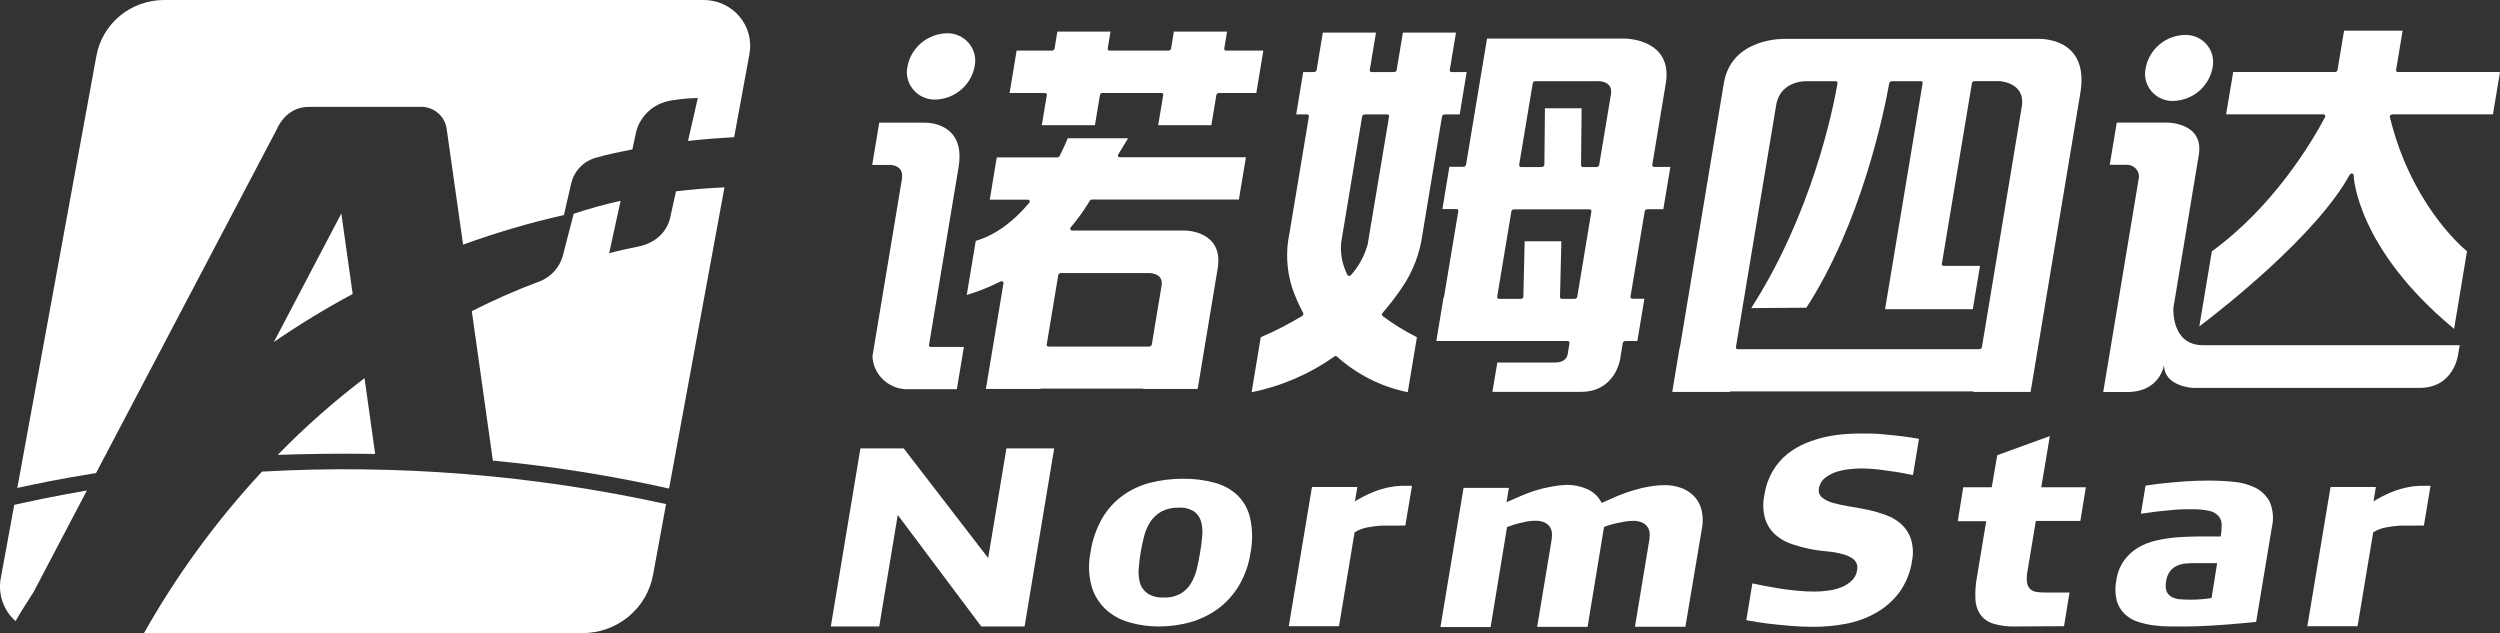 <svg width="154" height="39" viewBox="0 0 154 39" fill="none" xmlns="http://www.w3.org/2000/svg">
<rect x="0" y="0" width="154" height="39" fill="#333333" stroke="none"/>
<path d="M125.465 2.395H109.95C109.95 2.395 106.66 2.285 106.188 5.13L103.486 21.373C103.481 21.391 103.473 21.408 103.462 21.423L103.01 24.145H106.542C106.564 24.123 106.593 24.111 106.623 24.111H121.507C121.522 24.109 121.537 24.111 121.551 24.117C121.564 24.123 121.576 24.132 121.585 24.145H125.084L128.147 5.744C128.751 2.168 125.465 2.395 125.465 2.395ZM122.088 21.373C122.082 21.41 122.062 21.444 122.034 21.469C122.005 21.494 121.968 21.509 121.929 21.51H107.045C107.028 21.51 107.011 21.507 106.996 21.5C106.98 21.492 106.966 21.482 106.955 21.469C106.945 21.455 106.937 21.44 106.933 21.423C106.93 21.407 106.93 21.389 106.934 21.373L109.413 6.471C109.666 4.946 111.271 5 111.271 5H113.081C113.096 4.999 113.112 5.002 113.126 5.008C113.14 5.014 113.152 5.024 113.162 5.036C113.175 5.048 113.185 5.063 113.19 5.079C113.195 5.096 113.196 5.113 113.192 5.13C112.905 6.798 111.598 13.185 107.876 18.978L111.271 18.955C114.648 13.758 116.053 6.948 116.377 5.127C116.384 5.091 116.403 5.059 116.432 5.036C116.46 5.013 116.496 5 116.532 5H118.322C118.339 4.999 118.356 5.002 118.371 5.008C118.386 5.015 118.4 5.025 118.411 5.037C118.422 5.05 118.429 5.065 118.433 5.081C118.437 5.097 118.437 5.114 118.434 5.13L116.12 19.045H121.524L121.97 16.377H119.724C119.707 16.377 119.691 16.374 119.676 16.367C119.661 16.36 119.649 16.35 119.638 16.337C119.628 16.325 119.621 16.31 119.618 16.294C119.614 16.278 119.615 16.262 119.619 16.247L121.47 5.127C121.475 5.091 121.493 5.059 121.52 5.035C121.548 5.011 121.582 4.998 121.619 4.996H123.155C123.155 4.996 124.793 5.067 124.543 6.564L122.088 21.373Z" fill="white"/>
<path d="M101.78 10.153L102.611 5.15C103.07 2.395 100.126 2.378 100.126 2.378H91.601L90.311 10.136C90.304 10.173 90.285 10.206 90.257 10.231C90.229 10.256 90.193 10.271 90.156 10.273H89.284L88.852 12.878H89.72C89.736 12.877 89.753 12.88 89.768 12.886C89.783 12.893 89.796 12.902 89.807 12.914C89.818 12.927 89.826 12.941 89.83 12.957C89.834 12.972 89.835 12.989 89.832 13.005L88.957 18.261C88.951 18.289 88.938 18.315 88.92 18.338L88.477 21.006H96.566C96.583 21.005 96.599 21.008 96.615 21.015C96.63 21.021 96.644 21.031 96.655 21.044C96.666 21.056 96.674 21.071 96.679 21.087C96.683 21.103 96.684 21.12 96.681 21.136L96.576 21.783C96.576 21.783 96.552 22.33 95.802 22.33H92.236L91.932 24.138H97.39C99.48 24.138 99.794 22.16 99.794 22.16L99.963 21.136C99.971 21.1 99.991 21.067 100.02 21.044C100.048 21.02 100.085 21.007 100.122 21.006H100.862L101.294 18.404H100.558C100.54 18.405 100.523 18.402 100.507 18.395C100.492 18.389 100.478 18.379 100.466 18.366C100.455 18.353 100.447 18.338 100.442 18.321C100.437 18.305 100.436 18.288 100.439 18.271L101.314 13.015C101.323 12.979 101.343 12.947 101.372 12.924C101.4 12.901 101.436 12.888 101.473 12.888H102.459L102.895 10.283H101.909C101.891 10.284 101.873 10.282 101.857 10.276C101.84 10.27 101.825 10.261 101.813 10.248C101.801 10.236 101.791 10.221 101.786 10.204C101.78 10.188 101.778 10.17 101.78 10.153ZM97.16 18.278C97.153 18.314 97.134 18.348 97.105 18.372C97.076 18.396 97.04 18.41 97.001 18.411H96.215C96.184 18.411 96.154 18.399 96.132 18.378C96.11 18.357 96.097 18.328 96.096 18.298L96.181 14.862H93.918L93.84 18.268C93.838 18.305 93.821 18.339 93.793 18.364C93.78 18.379 93.763 18.39 93.745 18.398C93.728 18.406 93.708 18.411 93.688 18.411H92.338C92.321 18.411 92.304 18.407 92.289 18.4C92.274 18.393 92.261 18.383 92.25 18.37C92.24 18.357 92.232 18.342 92.228 18.326C92.224 18.311 92.223 18.294 92.226 18.278L93.101 13.021C93.109 12.986 93.129 12.955 93.157 12.932C93.185 12.91 93.22 12.896 93.256 12.895H97.917C97.933 12.893 97.95 12.896 97.966 12.902C97.981 12.908 97.995 12.917 98.006 12.93C98.017 12.942 98.025 12.957 98.03 12.973C98.034 12.988 98.035 13.005 98.031 13.021L97.16 18.278ZM98.511 10.153C98.505 10.19 98.486 10.223 98.458 10.248C98.43 10.273 98.394 10.288 98.356 10.29H97.508C97.493 10.291 97.477 10.288 97.462 10.283C97.448 10.277 97.434 10.269 97.423 10.258C97.412 10.246 97.404 10.233 97.399 10.219C97.394 10.204 97.392 10.188 97.393 10.173L97.427 6.671H95.168L95.134 10.139C95.133 10.16 95.128 10.179 95.118 10.197C95.109 10.215 95.096 10.231 95.08 10.243C95.067 10.258 95.051 10.27 95.032 10.277C95.014 10.286 94.995 10.29 94.975 10.29H93.692C93.675 10.29 93.658 10.286 93.643 10.278C93.627 10.271 93.614 10.26 93.603 10.247C93.593 10.234 93.585 10.219 93.581 10.203C93.577 10.186 93.577 10.169 93.58 10.153L94.418 5.13C94.424 5.094 94.443 5.061 94.472 5.037C94.5 5.013 94.536 5 94.573 5H98.322C98.322 5 99.386 4.9 99.234 5.817L98.511 10.153Z" fill="white"/>
<path d="M85.12 19.378C85.124 19.343 85.138 19.309 85.161 19.282C85.584 18.793 85.978 18.28 86.343 17.747C87.038 16.738 87.48 15.58 87.633 14.369L88.828 7.174C88.836 7.139 88.856 7.106 88.885 7.083C88.914 7.06 88.95 7.048 88.987 7.048H89.916L90.348 4.439H89.419C89.402 4.44 89.385 4.437 89.37 4.431C89.354 4.424 89.34 4.414 89.329 4.401C89.317 4.388 89.309 4.373 89.305 4.356C89.301 4.34 89.301 4.323 89.305 4.306L89.69 2.008H86.421L86.035 4.306C86.031 4.343 86.013 4.377 85.985 4.402C85.957 4.426 85.921 4.44 85.883 4.439H84.492C84.475 4.44 84.458 4.437 84.442 4.431C84.426 4.424 84.412 4.414 84.401 4.401C84.39 4.388 84.382 4.373 84.378 4.356C84.374 4.34 84.374 4.323 84.377 4.306L84.762 2.008H81.486L81.105 4.306C81.099 4.342 81.081 4.376 81.053 4.4C81.025 4.424 80.99 4.438 80.953 4.439H80.277L79.845 7.048H80.52C80.537 7.047 80.553 7.05 80.568 7.056C80.583 7.062 80.596 7.072 80.606 7.084C80.617 7.097 80.624 7.111 80.628 7.127C80.632 7.142 80.632 7.159 80.628 7.174L79.433 14.355C79.191 15.48 79.25 16.648 79.602 17.744C79.785 18.273 80.011 18.788 80.277 19.282C80.284 19.297 80.287 19.313 80.287 19.33C80.287 19.347 80.284 19.363 80.277 19.378C80.272 19.396 80.264 19.414 80.252 19.428C80.241 19.443 80.226 19.456 80.21 19.465C79.393 19.959 78.542 20.396 77.663 20.773L77.099 24.161C78.935 23.791 80.67 23.042 82.192 21.963C82.217 21.941 82.25 21.929 82.283 21.93C82.297 21.93 82.31 21.933 82.322 21.939C82.335 21.945 82.346 21.953 82.354 21.963C83.584 23.068 85.09 23.827 86.718 24.161L87.282 20.773C86.537 20.402 85.83 19.964 85.168 19.465C85.154 19.455 85.142 19.442 85.134 19.427C85.126 19.412 85.121 19.395 85.12 19.378ZM84.266 14.949V14.996C84.077 15.712 83.722 16.376 83.229 16.934C83.216 16.952 83.198 16.968 83.177 16.978C83.157 16.989 83.134 16.994 83.111 16.994C83.089 16.996 83.066 16.992 83.047 16.981C83.027 16.97 83.012 16.954 83.003 16.934C82.693 16.335 82.559 15.662 82.614 14.992C82.613 14.978 82.613 14.963 82.614 14.949L83.908 7.174C83.915 7.139 83.935 7.107 83.963 7.084C83.991 7.061 84.026 7.048 84.063 7.048H85.455C85.471 7.046 85.488 7.049 85.503 7.055C85.519 7.061 85.532 7.07 85.543 7.083C85.554 7.095 85.562 7.11 85.566 7.126C85.57 7.142 85.57 7.158 85.566 7.174L84.266 14.949Z" fill="white"/>
<path d="M57.23 21.226L59.048 10.3C59.52 7.461 56.964 7.558 56.964 7.558H54.161L53.728 10.159H54.725C54.725 10.159 55.718 10.076 55.555 11.05L53.742 21.95C53.755 22.232 53.825 22.508 53.947 22.762C54.07 23.017 54.242 23.245 54.455 23.434C54.667 23.622 54.915 23.767 55.185 23.86C55.454 23.953 55.74 23.991 56.025 23.974H58.943L59.375 21.373H57.349C57.33 21.376 57.31 21.374 57.292 21.367C57.273 21.361 57.258 21.349 57.245 21.334C57.233 21.319 57.225 21.301 57.223 21.282C57.22 21.263 57.223 21.244 57.23 21.226Z" fill="white"/>
<path d="M75.414 2.992L75.586 1.948H72.31L72.138 2.992C72.13 3.027 72.111 3.059 72.083 3.082C72.054 3.105 72.019 3.118 71.983 3.119H68.345C68.329 3.119 68.313 3.117 68.297 3.11C68.282 3.104 68.269 3.094 68.258 3.082C68.248 3.07 68.24 3.055 68.236 3.04C68.231 3.024 68.231 3.008 68.234 2.992L68.406 1.948H65.133L64.961 2.992C64.953 3.026 64.934 3.058 64.907 3.08C64.879 3.103 64.845 3.117 64.809 3.119H62.624L62.192 5.727H64.374C64.39 5.726 64.407 5.729 64.422 5.735C64.438 5.742 64.451 5.752 64.462 5.765C64.473 5.777 64.481 5.792 64.485 5.808C64.489 5.824 64.489 5.841 64.485 5.857L64.174 7.711H67.447L67.757 5.857C67.763 5.821 67.782 5.788 67.809 5.764C67.837 5.741 67.873 5.727 67.909 5.727H71.54C71.557 5.725 71.574 5.728 71.59 5.734C71.606 5.741 71.62 5.75 71.631 5.763C71.642 5.776 71.65 5.791 71.654 5.807C71.659 5.824 71.659 5.841 71.655 5.857L71.344 7.711H74.62L74.928 5.857C74.935 5.821 74.954 5.789 74.982 5.765C75.01 5.741 75.046 5.728 75.083 5.727H77.389L77.822 3.119H75.515C75.5 3.118 75.484 3.114 75.471 3.107C75.457 3.1 75.445 3.09 75.435 3.078C75.426 3.066 75.419 3.052 75.415 3.037C75.411 3.022 75.411 3.007 75.414 2.992Z" fill="white"/>
<path d="M68.879 9.643C68.868 9.624 68.862 9.602 68.862 9.581C68.862 9.559 68.868 9.538 68.879 9.519C69.217 8.976 69.396 8.682 69.49 8.519H65.775C65.701 8.699 65.535 9.089 65.275 9.603C65.263 9.629 65.243 9.651 65.219 9.667C65.194 9.684 65.166 9.694 65.137 9.696H61.401L60.969 12.301H63.313C63.336 12.299 63.359 12.304 63.379 12.315C63.399 12.326 63.415 12.344 63.425 12.364C63.434 12.387 63.436 12.413 63.43 12.437C63.425 12.461 63.412 12.484 63.394 12.501C62.361 13.725 61.256 14.502 60.108 14.836L59.551 18.171C60.269 17.955 60.967 17.676 61.635 17.337C61.678 17.32 61.726 17.32 61.77 17.337C61.788 17.349 61.802 17.367 61.809 17.387C61.817 17.407 61.819 17.43 61.814 17.451L60.73 23.958H64.076C64.096 23.946 64.118 23.939 64.14 23.938H70.372C70.395 23.939 70.419 23.946 70.439 23.958H73.776L75.009 16.537C75.397 14.202 73.006 14.202 73.006 14.202H66.038C66.016 14.202 65.995 14.195 65.977 14.183C65.959 14.17 65.945 14.152 65.937 14.132C65.929 14.109 65.927 14.084 65.932 14.06C65.936 14.036 65.948 14.013 65.964 13.995C66.334 13.559 66.673 13.097 66.978 12.614L67.123 12.377C67.137 12.353 67.157 12.332 67.181 12.317C67.205 12.302 67.233 12.293 67.261 12.291H76.316L76.748 9.686H68.98C68.961 9.687 68.942 9.684 68.924 9.677C68.906 9.669 68.891 9.657 68.879 9.643ZM70.703 16.82C70.703 16.82 71.692 16.76 71.554 17.594L70.953 21.216C70.945 21.253 70.925 21.286 70.897 21.31C70.868 21.334 70.832 21.348 70.794 21.349H64.593C64.576 21.351 64.558 21.349 64.542 21.342C64.526 21.336 64.512 21.326 64.5 21.312C64.489 21.299 64.481 21.284 64.477 21.267C64.474 21.25 64.474 21.233 64.478 21.216L65.187 16.954C65.194 16.916 65.213 16.883 65.242 16.858C65.271 16.834 65.308 16.82 65.346 16.82H70.703Z" fill="white"/>
<path d="M57.632 6.134C58.209 6.115 58.761 5.902 59.198 5.531C59.635 5.16 59.931 4.652 60.037 4.093C60.092 3.842 60.087 3.582 60.025 3.333C59.963 3.084 59.844 2.852 59.678 2.655C59.512 2.459 59.302 2.301 59.066 2.196C58.829 2.091 58.571 2.04 58.311 2.048C57.734 2.067 57.18 2.28 56.742 2.652C56.303 3.024 56.006 3.532 55.9 4.093C55.846 4.344 55.851 4.604 55.913 4.853C55.976 5.102 56.096 5.333 56.263 5.53C56.43 5.727 56.64 5.883 56.877 5.988C57.114 6.093 57.373 6.142 57.632 6.134Z" fill="white"/>
<path d="M143.223 7.101C143.234 7.119 143.239 7.139 143.239 7.159C143.239 7.18 143.234 7.2 143.223 7.218C142.389 8.792 140.028 12.738 136.249 15.483L135.479 20.105C136.772 19.131 142.666 14.542 144.74 10.767C144.754 10.742 144.775 10.721 144.799 10.707C144.824 10.692 144.852 10.684 144.881 10.683C144.909 10.685 144.935 10.697 144.953 10.717C144.972 10.736 144.983 10.763 144.983 10.79C144.983 10.833 145.131 15.263 151.173 20.259L151.967 15.479C151.538 15.126 148.492 12.448 147.218 7.218C147.212 7.197 147.211 7.175 147.216 7.153C147.221 7.132 147.233 7.113 147.249 7.098C147.264 7.08 147.283 7.066 147.305 7.057C147.327 7.048 147.35 7.043 147.374 7.044H153.564L154 4.436H147.711C147.694 4.437 147.677 4.434 147.662 4.428C147.646 4.421 147.632 4.411 147.621 4.398C147.61 4.385 147.603 4.369 147.599 4.353C147.595 4.336 147.596 4.319 147.6 4.303L148.002 1.888H144.395L143.993 4.303C143.987 4.339 143.968 4.373 143.94 4.397C143.911 4.421 143.875 4.435 143.838 4.436H137.566L137.127 7.044H143.135C143.154 7.046 143.171 7.052 143.187 7.061C143.202 7.071 143.214 7.085 143.223 7.101Z" fill="white"/>
<path d="M151.426 21.797L151.518 21.263H135.692C133.746 21.263 133.881 19.005 133.881 19.005C133.876 18.992 133.876 18.978 133.881 18.965L135.445 9.553C135.783 7.525 133.48 7.551 133.48 7.551H130.393L129.96 10.153H130.974C131.091 10.146 131.209 10.166 131.317 10.213C131.425 10.259 131.52 10.331 131.595 10.421C131.669 10.512 131.721 10.618 131.745 10.732C131.769 10.846 131.765 10.964 131.733 11.077L129.559 24.148H131.045C133.071 24.148 133.304 22.48 133.304 22.48C133.304 23.814 135.074 23.894 135.09 23.894H148.937C151.204 23.954 151.426 21.797 151.426 21.797Z" fill="white"/>
<path d="M133.895 6.217C134.469 6.198 135.019 5.986 135.455 5.616C135.89 5.246 136.184 4.74 136.29 4.183C136.346 3.933 136.344 3.674 136.283 3.425C136.222 3.176 136.104 2.945 135.937 2.748C135.771 2.552 135.562 2.396 135.324 2.292C135.087 2.189 134.829 2.141 134.57 2.151C133.997 2.17 133.447 2.381 133.011 2.751C132.576 3.12 132.281 3.625 132.176 4.183C132.119 4.433 132.12 4.692 132.181 4.941C132.242 5.191 132.36 5.423 132.526 5.619C132.693 5.816 132.903 5.973 133.14 6.076C133.377 6.18 133.636 6.228 133.895 6.217Z" fill="white"/>
<path d="M55.302 31.722L60.446 38.59H63.114L64.938 27.62H61.996L60.871 34.374L55.667 27.62H53.002L51.178 38.59H54.161L55.302 31.722Z" fill="white"/>
<path d="M77.035 34.034C76.929 34.762 76.681 35.463 76.305 36.098C75.971 36.648 75.532 37.129 75.012 37.512C74.502 37.881 73.93 38.157 73.323 38.33C72.695 38.502 72.046 38.589 71.395 38.59C70.766 38.593 70.14 38.505 69.537 38.33C68.995 38.173 68.498 37.893 68.085 37.512C67.681 37.123 67.389 36.635 67.237 36.098C67.058 35.424 67.036 34.718 67.173 34.034C67.281 33.293 67.526 32.578 67.896 31.926C68.215 31.377 68.646 30.9 69.162 30.525C69.67 30.16 70.243 29.892 70.851 29.738C71.513 29.571 72.194 29.488 72.877 29.491C73.537 29.483 74.194 29.566 74.83 29.738C75.361 29.878 75.848 30.149 76.245 30.525C76.631 30.91 76.897 31.396 77.011 31.926C77.161 32.62 77.169 33.337 77.035 34.034ZM73.928 34.034C73.985 33.7 74.029 33.343 74.056 33.013C74.085 32.718 74.063 32.42 73.989 32.133C73.92 31.884 73.77 31.665 73.563 31.509C73.276 31.331 72.939 31.249 72.601 31.272C72.233 31.258 71.869 31.34 71.543 31.509C71.273 31.663 71.041 31.876 70.868 32.133C70.693 32.404 70.563 32.701 70.483 33.013C70.395 33.347 70.321 33.68 70.263 34.034C70.206 34.387 70.165 34.721 70.142 35.054C70.118 35.354 70.149 35.656 70.233 35.945C70.317 36.2 70.484 36.419 70.709 36.569C71.002 36.746 71.343 36.829 71.685 36.805C72.048 36.823 72.408 36.741 72.726 36.569C72.986 36.414 73.204 36.199 73.361 35.941C73.526 35.664 73.648 35.364 73.722 35.051C73.799 34.721 73.87 34.384 73.928 34.034Z" fill="white"/>
<path d="M85.948 32.376C85.684 32.376 85.404 32.376 85.11 32.376C84.812 32.394 84.515 32.432 84.222 32.489C83.945 32.541 83.68 32.644 83.442 32.793L82.483 38.573H79.389L80.818 29.998H83.611L83.465 30.882C83.824 30.66 84.202 30.468 84.593 30.308C84.895 30.187 85.207 30.092 85.525 30.025C85.781 29.968 86.041 29.935 86.302 29.925H86.978L86.569 32.373L85.948 32.376Z" fill="white"/>
<path d="M96.566 29.868C96.975 29.872 97.38 29.958 97.755 30.121C98.152 30.29 98.474 30.595 98.663 30.979L99.653 30.545C99.961 30.418 100.275 30.307 100.595 30.211C100.909 30.112 101.229 30.034 101.554 29.978C101.895 29.915 102.241 29.884 102.588 29.885C102.893 29.887 103.196 29.936 103.486 30.031C103.784 30.127 104.057 30.287 104.286 30.498C104.525 30.727 104.7 31.013 104.793 31.329C104.904 31.737 104.917 32.165 104.833 32.58L103.82 38.606H100.713L101.581 33.363C101.604 33.237 101.617 33.108 101.622 32.98C101.63 32.834 101.603 32.689 101.544 32.556C101.474 32.417 101.365 32.301 101.23 32.223C101.028 32.119 100.802 32.072 100.575 32.086C100.4 32.087 100.226 32.103 100.055 32.133C99.869 32.166 99.697 32.203 99.531 32.239C99.379 32.273 99.229 32.314 99.082 32.363C98.947 32.406 98.856 32.44 98.808 32.459L97.795 38.616H94.688L95.563 33.357C95.585 33.23 95.599 33.102 95.603 32.973C95.61 32.828 95.583 32.683 95.526 32.55C95.456 32.41 95.345 32.294 95.208 32.216C95.006 32.113 94.78 32.066 94.553 32.079C94.381 32.08 94.209 32.096 94.04 32.126C93.864 32.163 93.702 32.196 93.536 32.239C93.371 32.283 93.229 32.329 93.101 32.373L92.834 32.469L91.821 38.627H88.731L90.156 30.051H92.949L92.803 30.935C93.101 30.802 93.394 30.675 93.685 30.552C93.972 30.425 94.267 30.313 94.567 30.218C94.872 30.122 95.183 30.046 95.499 29.991C95.85 29.918 96.207 29.876 96.566 29.868Z" fill="white"/>
<path d="M117.789 34.507C117.691 35.229 117.415 35.916 116.985 36.508C116.598 37.019 116.108 37.445 115.546 37.759C114.974 38.078 114.354 38.303 113.709 38.426C113.053 38.549 112.387 38.612 111.72 38.613C111.2 38.613 110.707 38.59 110.2 38.546C109.693 38.503 109.264 38.456 108.876 38.41C108.488 38.363 108.052 38.29 107.572 38.203L107.947 35.935C108.076 35.968 108.285 36.012 108.562 36.065C108.839 36.118 109.163 36.175 109.518 36.235C109.872 36.295 110.247 36.345 110.642 36.382C111.016 36.421 111.391 36.441 111.767 36.442C112.046 36.441 112.325 36.421 112.601 36.382C112.879 36.349 113.151 36.282 113.412 36.182C113.651 36.089 113.87 35.952 114.057 35.778C114.241 35.608 114.36 35.381 114.395 35.134C114.425 35.016 114.423 34.892 114.389 34.774C114.354 34.657 114.289 34.551 114.199 34.467C113.995 34.308 113.759 34.195 113.506 34.134C113.209 34.052 112.905 33.997 112.598 33.97C112.277 33.944 112 33.907 111.764 33.867C111.311 33.789 110.865 33.677 110.43 33.533C110.039 33.412 109.678 33.212 109.369 32.946C109.076 32.681 108.859 32.346 108.738 31.973C108.599 31.495 108.58 30.991 108.684 30.505C108.76 29.979 108.937 29.472 109.204 29.011C109.438 28.611 109.744 28.256 110.105 27.963C110.452 27.69 110.835 27.466 111.244 27.296C111.638 27.133 112.046 27.005 112.463 26.913C112.849 26.829 113.24 26.772 113.635 26.743C114.006 26.716 114.334 26.703 114.607 26.703C115.083 26.703 115.539 26.703 115.958 26.749C116.377 26.796 116.779 26.823 117.113 26.866C117.448 26.91 117.816 26.963 118.211 27.03L117.839 29.264C117.424 29.177 117.056 29.108 116.738 29.061C116.421 29.014 116.083 28.967 115.725 28.921C115.389 28.879 115.051 28.858 114.712 28.857C114.547 28.857 114.324 28.857 114.037 28.891C113.753 28.914 113.472 28.965 113.199 29.044C112.93 29.122 112.677 29.247 112.453 29.414C112.235 29.576 112.09 29.816 112.047 30.081C112.023 30.183 112.028 30.29 112.062 30.389C112.095 30.489 112.156 30.577 112.236 30.645C112.436 30.801 112.666 30.914 112.912 30.979C113.238 31.067 113.568 31.138 113.901 31.192C114.276 31.252 114.665 31.322 115.056 31.402C115.443 31.488 115.823 31.599 116.195 31.736C116.538 31.863 116.854 32.051 117.127 32.293C117.391 32.538 117.591 32.844 117.708 33.183C117.843 33.611 117.871 34.066 117.789 34.507Z" fill="white"/>
<path d="M124.091 38.59C123.633 38.603 123.176 38.54 122.74 38.403C122.428 38.298 122.159 38.099 121.97 37.833C121.787 37.543 121.688 37.21 121.683 36.869C121.667 36.416 121.701 35.963 121.784 35.518L122.351 32.106H120.599L120.936 30.015H122.692L123.03 28.04L126.269 26.863L125.742 30.015H128.488L128.15 32.089H125.408L124.888 35.211C124.844 35.431 124.836 35.656 124.864 35.878C124.883 36.028 124.949 36.168 125.053 36.278C125.153 36.374 125.281 36.437 125.418 36.459C125.591 36.487 125.766 36.5 125.941 36.498H127.482L127.144 38.573L124.091 38.59Z" fill="white"/>
<path d="M137.441 38.45C137.002 38.486 136.536 38.52 136.036 38.546C135.536 38.573 135.084 38.59 134.685 38.59H133.703C133.345 38.59 132.993 38.566 132.649 38.52C132.312 38.475 131.981 38.398 131.659 38.29C131.361 38.189 131.09 38.024 130.866 37.806C130.638 37.58 130.473 37.3 130.389 36.992C130.288 36.582 130.28 36.155 130.366 35.741C130.425 35.305 130.588 34.889 130.842 34.527C131.07 34.211 131.361 33.943 131.696 33.74C132.048 33.532 132.431 33.382 132.831 33.293C133.261 33.194 133.698 33.129 134.138 33.096C134.587 33.063 135.04 33.046 135.489 33.046H136.796C136.839 32.81 136.859 32.57 136.857 32.329C136.859 32.14 136.796 31.955 136.678 31.806C136.53 31.637 136.331 31.52 136.11 31.472C135.737 31.393 135.354 31.358 134.972 31.369C134.611 31.369 134.246 31.369 133.885 31.409C133.524 31.449 133.189 31.472 132.892 31.506L131.879 31.646L132.166 29.915C132.595 29.851 132.99 29.798 133.348 29.761C133.706 29.724 134.121 29.688 134.591 29.654C135.06 29.621 135.547 29.604 136.053 29.604C136.56 29.604 137.066 29.628 137.58 29.678C138.049 29.716 138.507 29.84 138.931 30.045C139.309 30.234 139.617 30.537 139.812 30.909C140.024 31.405 140.072 31.955 139.947 32.48L138.978 38.31C138.39 38.37 137.877 38.413 137.441 38.45ZM136.577 34.687H136.29C136.165 34.687 136.036 34.687 135.901 34.687H135.273C135.064 34.687 134.861 34.688 134.658 34.711C134.467 34.723 134.279 34.771 134.104 34.851C133.937 34.927 133.79 35.041 133.675 35.184C133.545 35.367 133.461 35.579 133.432 35.801C133.384 36.014 133.395 36.236 133.466 36.442C133.531 36.585 133.643 36.703 133.783 36.775C133.939 36.856 134.111 36.904 134.287 36.915C134.49 36.934 134.694 36.941 134.898 36.939C135.107 36.939 135.327 36.939 135.574 36.915C135.82 36.892 136.029 36.875 136.232 36.842L136.577 34.687Z" fill="white"/>
<path d="M148.691 32.376C148.427 32.376 148.147 32.376 147.853 32.376C147.555 32.394 147.258 32.432 146.965 32.489C146.689 32.541 146.425 32.644 146.188 32.793L145.226 38.573H142.132L143.561 29.998H146.354L146.208 30.882C146.567 30.659 146.945 30.467 147.337 30.308C147.638 30.187 147.95 30.092 148.269 30.025C148.524 29.968 148.784 29.935 149.046 29.925H149.721L149.312 32.373L148.691 32.376Z" fill="white"/>
<path d="M21.026 13.151L16.869 21.069C18.431 19.995 20.052 19.006 21.725 18.108L21.026 13.151Z" fill="white"/>
<path d="M43.323 0H10.101C9.11 0.001 8.151 0.345 7.391 0.972C6.63 1.599 6.117 2.47 5.94 3.432L1.066 30.058C2.134 29.818 3.785 29.478 5.916 29.141L17.061 7.945C17.061 7.945 17.585 6.584 19.01 6.584H25.825C26.228 6.555 26.627 6.678 26.94 6.929C27.254 7.18 27.459 7.54 27.514 7.935L28.527 15.069C30.556 14.331 32.63 13.722 34.738 13.245L35.18 11.324C35.26 10.957 35.435 10.618 35.689 10.339C35.942 10.061 36.265 9.853 36.626 9.736C37.403 9.513 38.186 9.356 38.953 9.206L39.142 8.332C39.233 7.791 39.496 7.292 39.892 6.907C40.288 6.523 40.798 6.272 41.347 6.191C41.888 6.097 42.436 6.046 42.985 6.037L42.381 8.682C43.394 8.569 44.346 8.499 45.224 8.449L46.167 3.325C46.242 2.916 46.224 2.496 46.116 2.094C46.007 1.692 45.81 1.319 45.538 1.001C45.266 0.683 44.927 0.429 44.544 0.256C44.161 0.083 43.744 -0.005 43.323 0Z" fill="white"/>
<path d="M0.877 31.099L0.046 35.625C-0.041 36.104 -0.004 36.597 0.155 37.058C0.314 37.519 0.589 37.933 0.955 38.26L0.989 38.206C1.326 37.619 1.698 37.049 2.059 36.485L5.352 30.215C3.305 30.565 1.776 30.898 0.877 31.099Z" fill="white"/>
<path d="M23.11 27.963L22.455 23.294C20.557 24.737 18.77 26.317 17.108 28.02C19.003 27.957 21.009 27.927 23.11 27.963Z" fill="white"/>
<path d="M41.215 30.095L44.627 11.54C43.59 11.59 42.6 11.667 41.641 11.784L41.303 13.318C41.303 13.318 41.128 14.809 39.321 15.189L38.588 15.339C38.183 15.429 37.821 15.516 37.524 15.596L38.23 12.367C37.253 12.586 36.288 12.853 35.339 13.168L34.663 15.78C34.567 16.117 34.396 16.428 34.162 16.692C33.928 16.956 33.638 17.165 33.313 17.304C31.861 17.843 30.443 18.465 29.064 19.165L30.361 28.374C34.012 28.72 37.638 29.294 41.215 30.095Z" fill="white"/>
<path d="M16.139 29.051C13.33 32.075 10.89 35.414 8.868 39H35.886C36.919 38.999 37.919 38.641 38.712 37.987C39.505 37.333 40.041 36.425 40.226 35.421L41.03 31.052C32.866 29.256 24.49 28.583 16.139 29.051Z" fill="white"/>
</svg>
